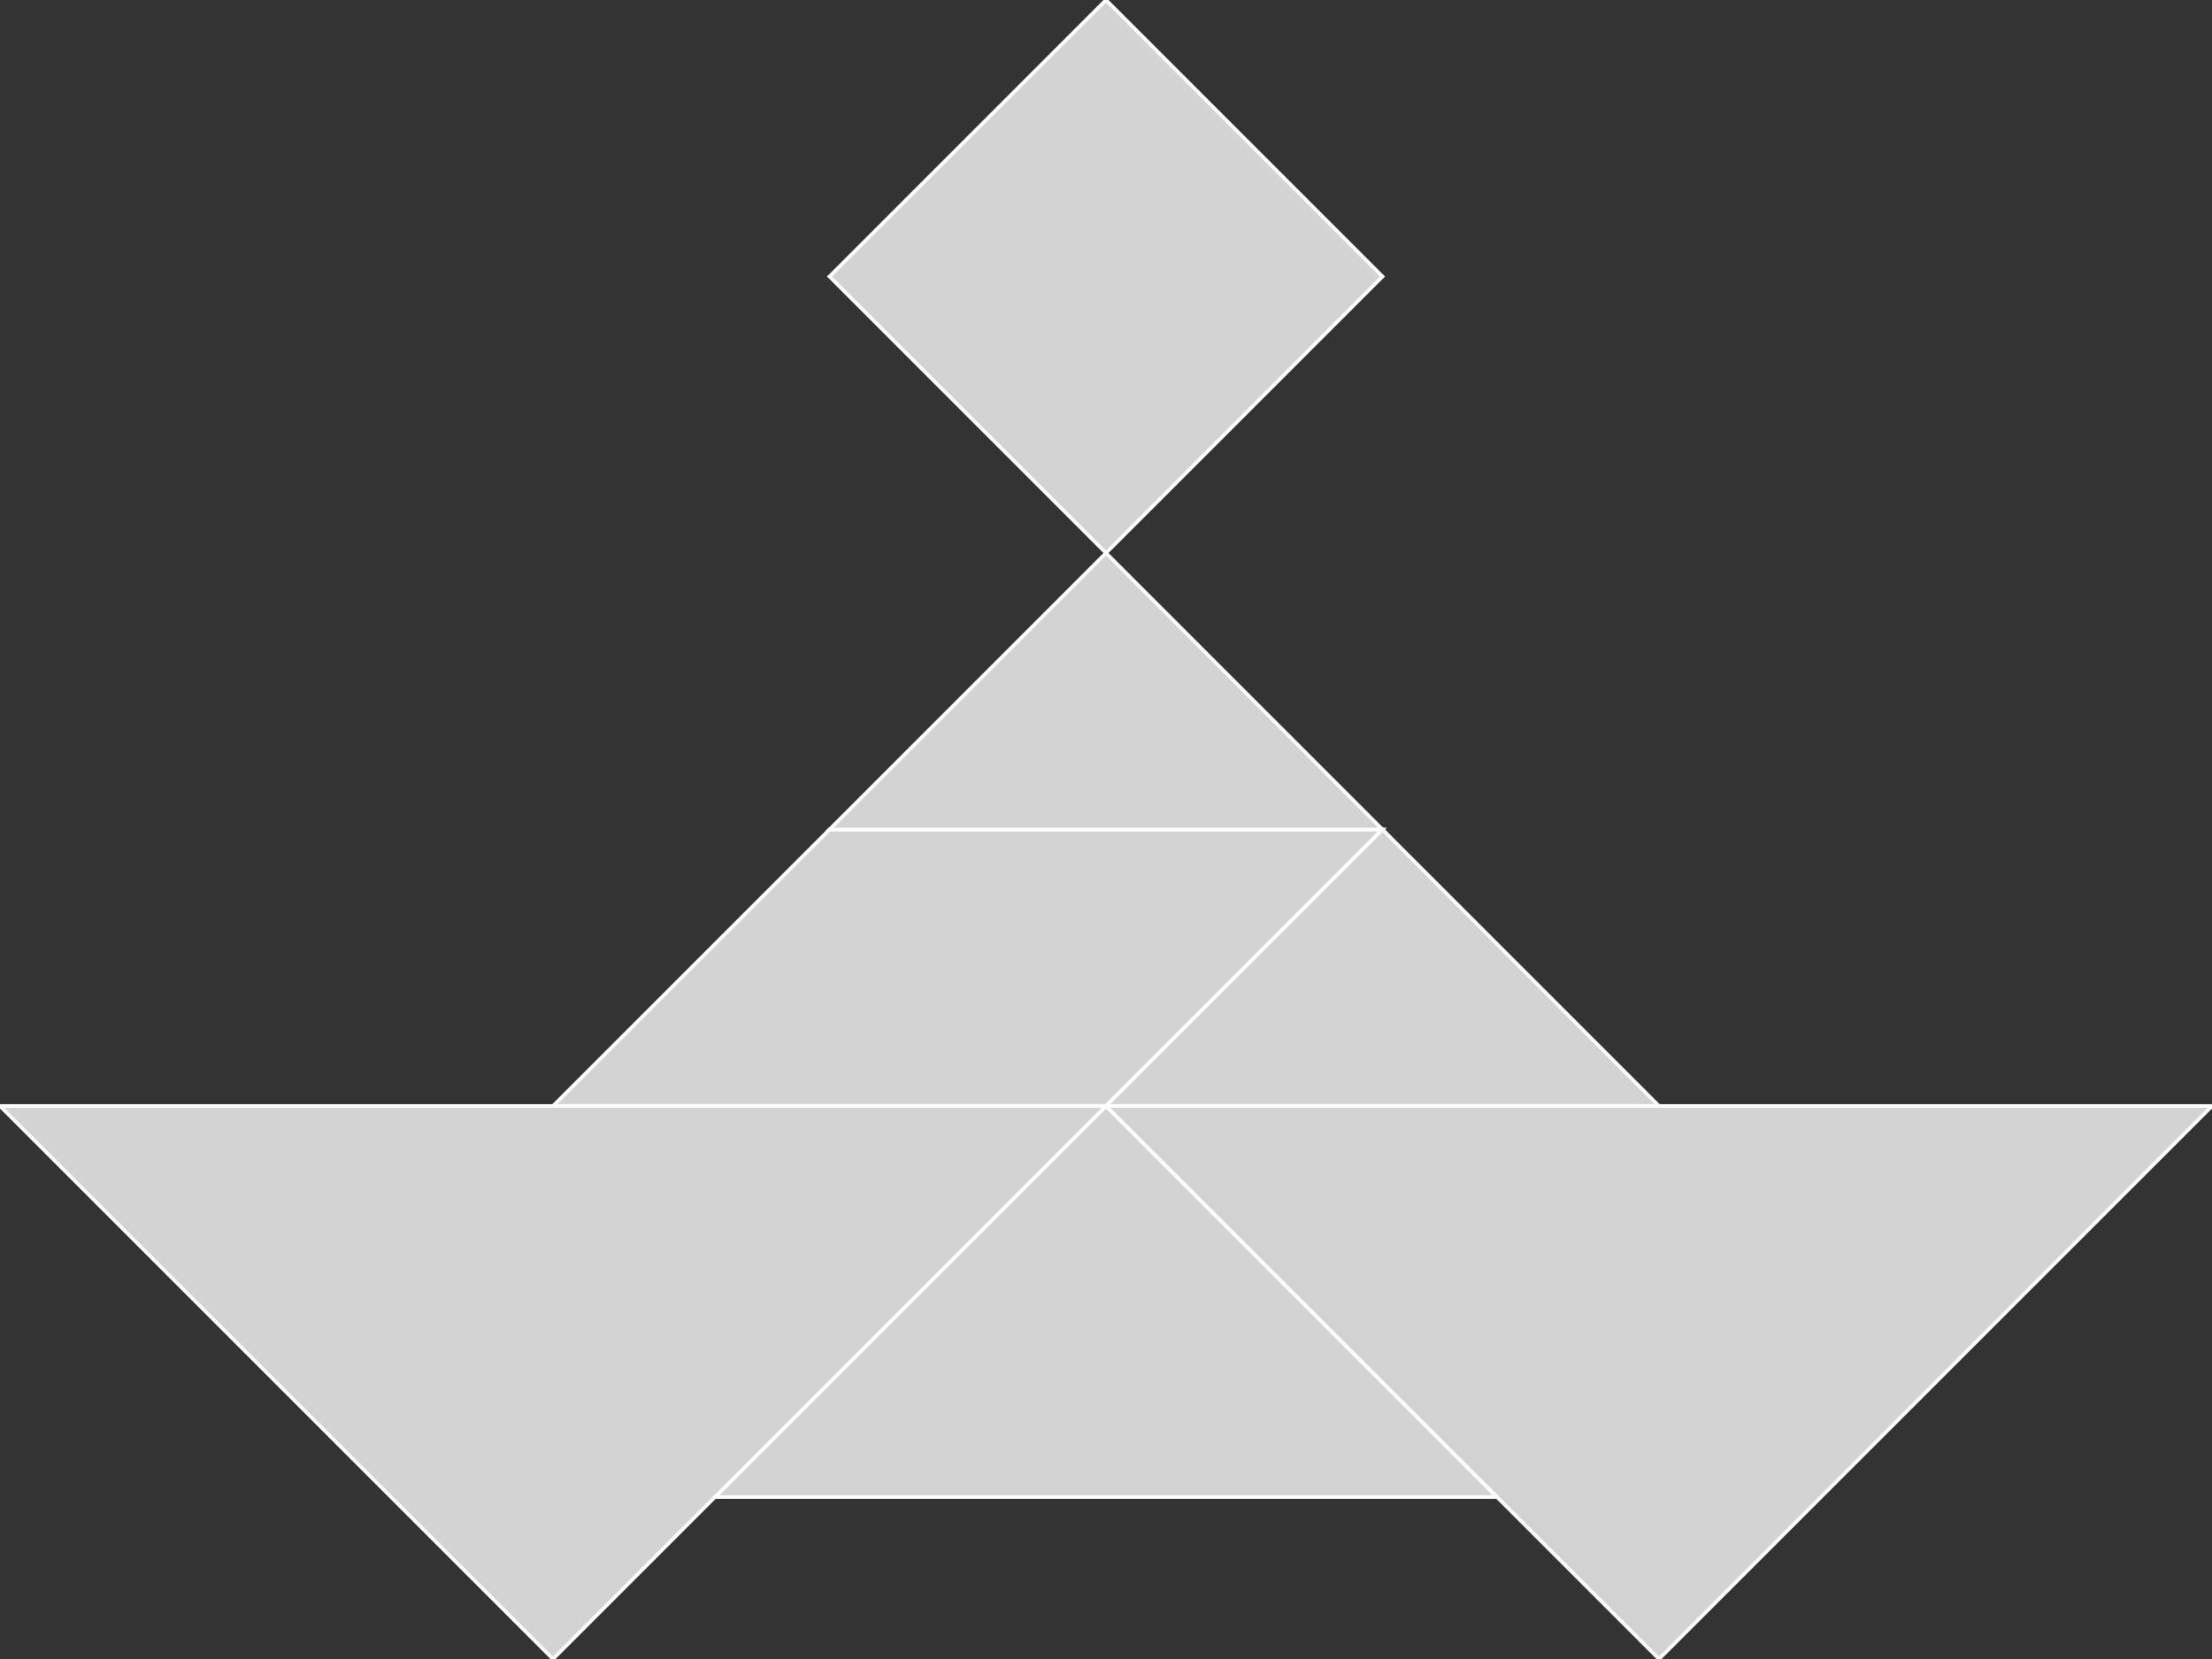 <?xml version="1.0" encoding="utf-8"?>
<svg baseProfile="full" height="100%" version="1.1" viewBox="0 0 612.64 459.48" width="100%" xmlns="http://www.w3.org/2000/svg" xmlns:ev="http://www.w3.org/2001/xml-events" xmlns:xlink="http://www.w3.org/1999/xlink"><rect x="0" y="0" width="612.64" height="459.48" fill="#333333" stroke="none"/><defs/><polygon fill="lightgray" id="1" points="382.9,76.58 306.32,153.16 229.74,76.58 306.32,0.0" stroke="white" strokewidth="1"/><polygon fill="lightgray" id="2" points="229.74,229.74 382.9,229.74 306.32,306.32 153.16,306.32" stroke="white" strokewidth="1"/><polygon fill="lightgray" id="3" points="229.74,229.74 382.9,229.74 306.32,153.16" stroke="white" strokewidth="1"/><polygon fill="lightgray" id="4" points="459.48,306.32 306.32,306.32 382.9,229.74" stroke="white" strokewidth="1"/><polygon fill="lightgray" id="5" points="414.621,414.621 198.02,414.621 306.32,306.32" stroke="white" strokewidth="1"/><polygon fill="lightgray" id="6" points="459.48,459.48 612.64,306.32 306.32,306.32" stroke="white" strokewidth="1"/><polygon fill="lightgray" id="7" points="153.16,459.48 0.0,306.32 306.32,306.32" stroke="white" strokewidth="1"/></svg>